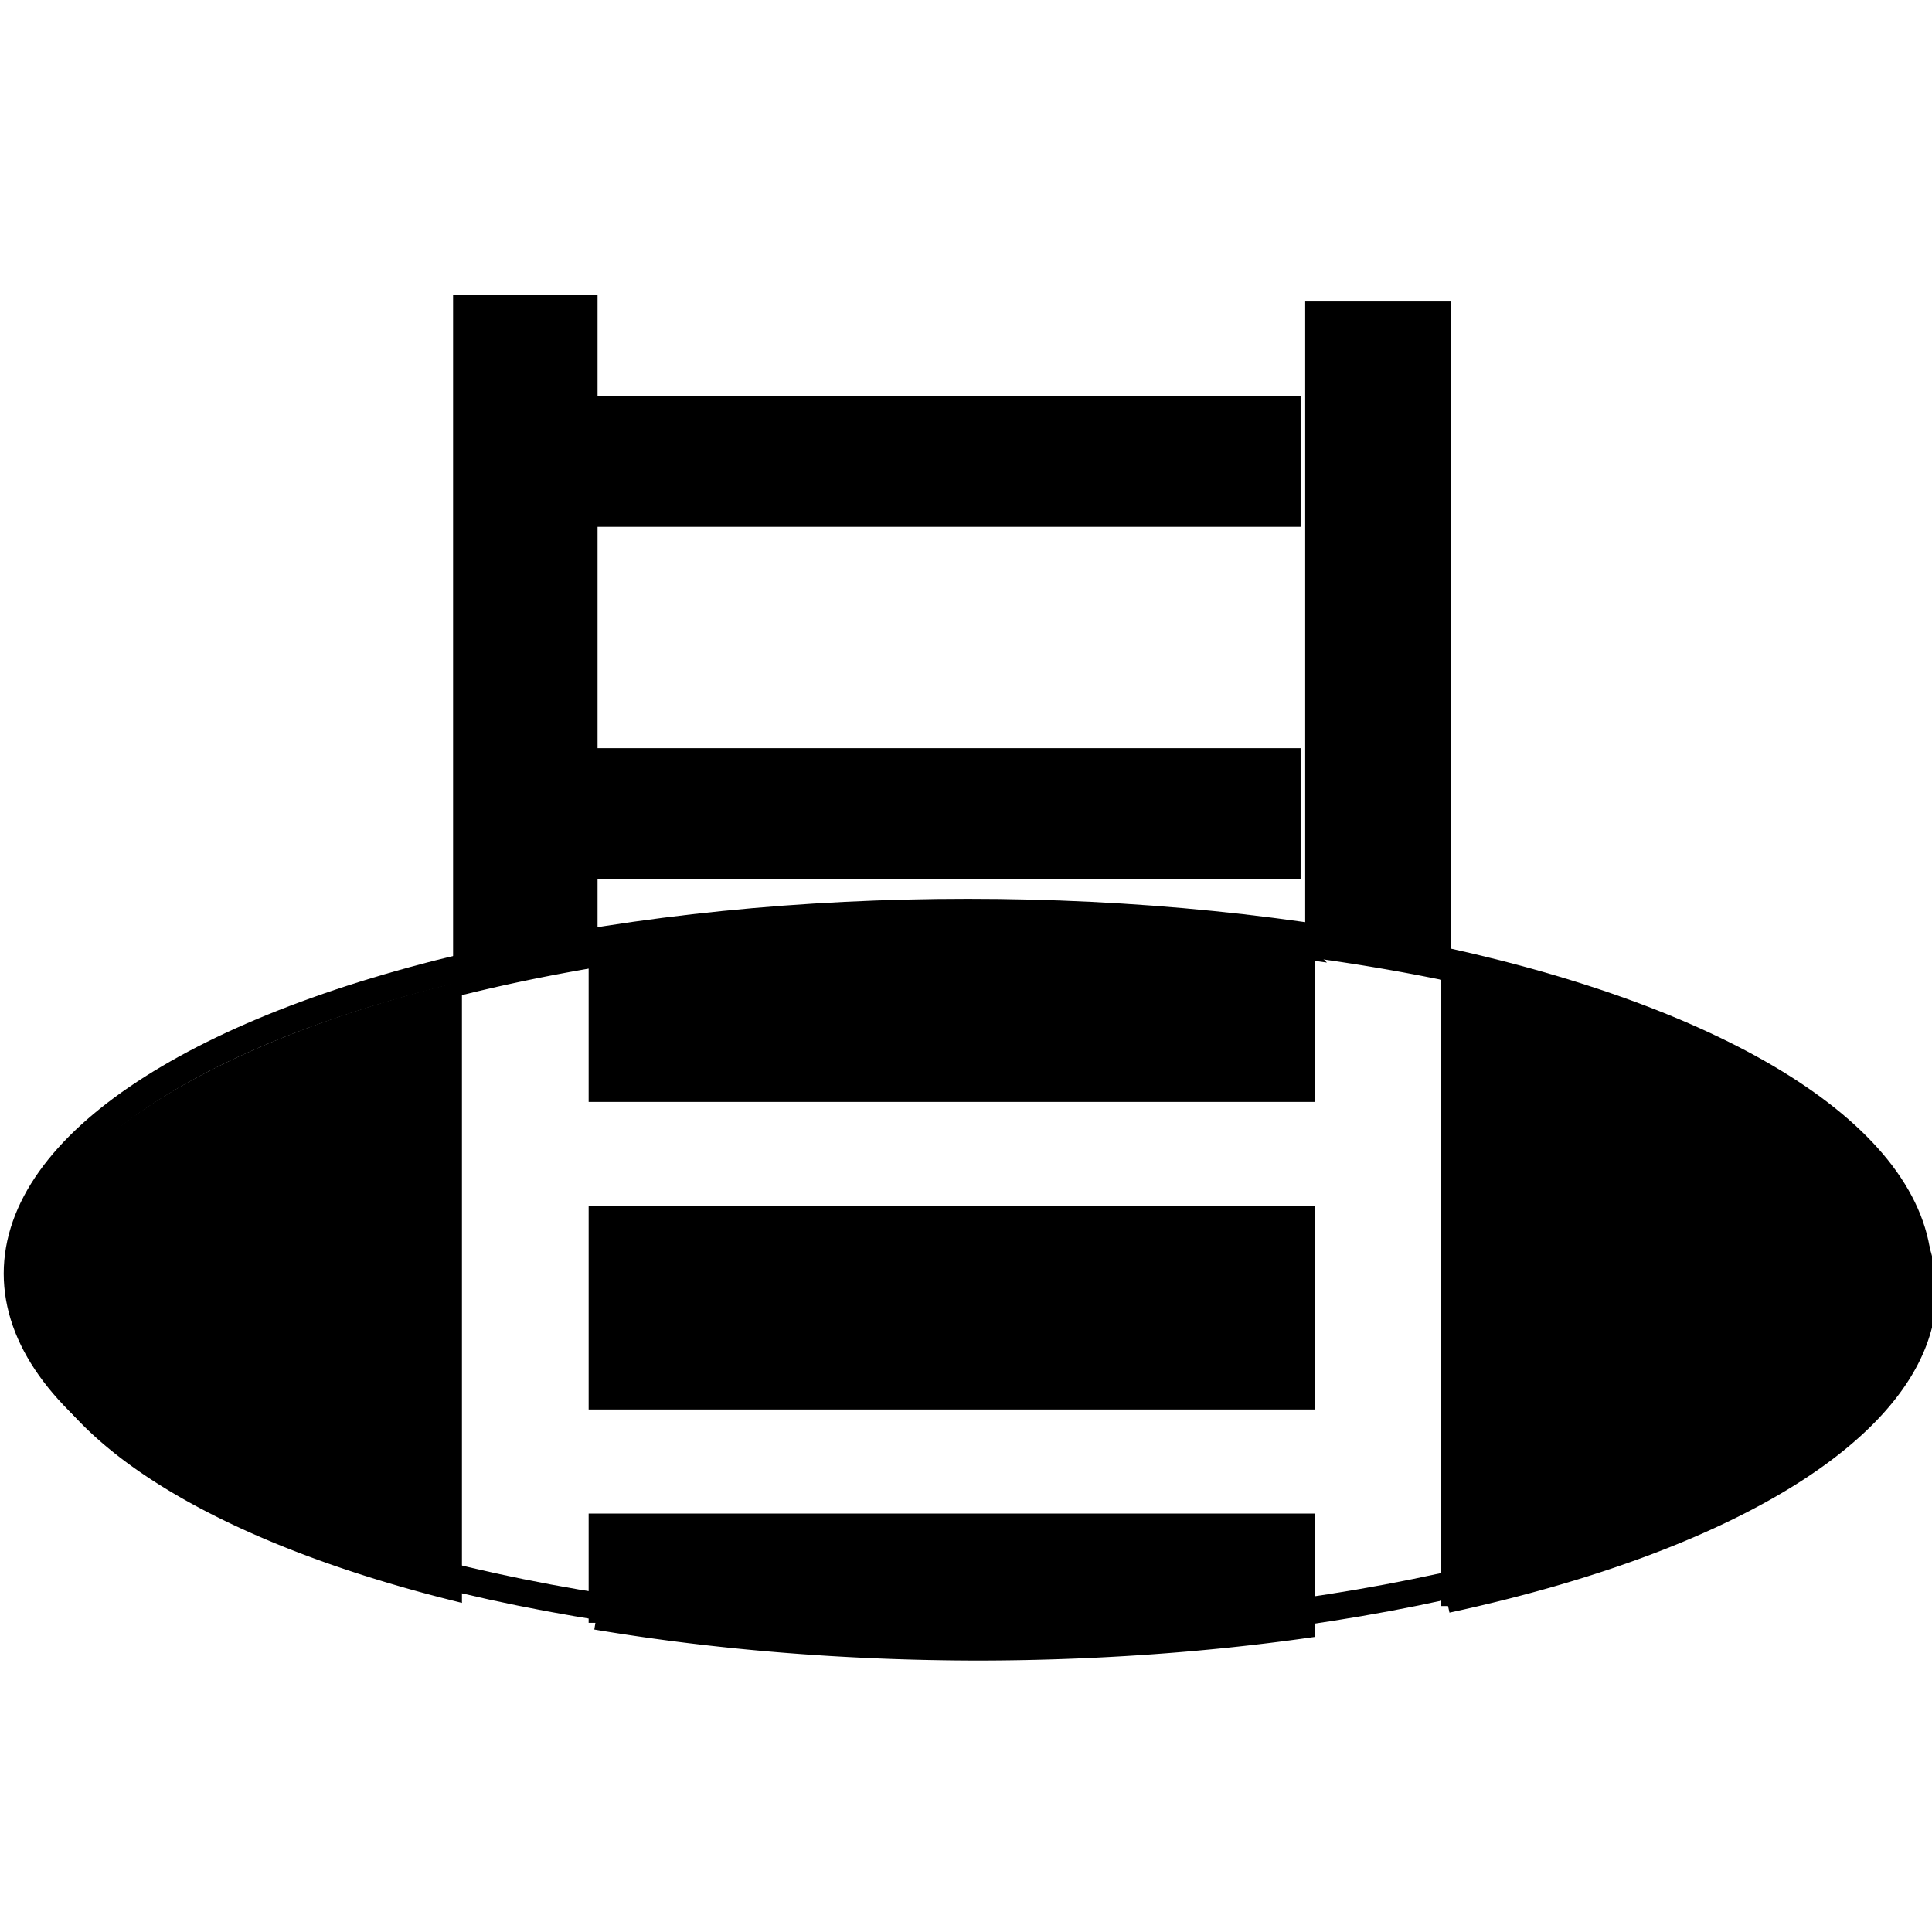 <?xml version="1.0" encoding="UTF-8" standalone="no"?>
<!-- Created with Inkscape (http://www.inkscape.org/) -->

<svg xmlns:dc="http://purl.org/dc/elements/1.1/" xmlns:cc="http://creativecommons.org/ns#" xmlns:rdf="http://www.w3.org/1999/02/22-rdf-syntax-ns#" xmlns:svg="http://www.w3.org/2000/svg" xmlns="http://www.w3.org/2000/svg" xmlns:sodipodi="http://sodipodi.sourceforge.net/DTD/sodipodi-0.dtd" xmlns:inkscape="http://www.inkscape.org/namespaces/inkscape" width="4mm" height="4mm" viewBox="0 0 28.585 20.192" version="1.1" id="svg8" inkscape:version="0.92.4 (5da689c313, 2019-01-14)" sodipodi:docname="ladder.svg">
   <defs id="defs2" />
   <sodipodi:namedview id="base" pagecolor="#ffffff" bordercolor="#666666" borderopacity="1.0" inkscape:pageopacity="0.0" inkscape:pageshadow="2" inkscape:zoom="1.979899" inkscape:cx="-215.16702" inkscape:cy="194.97161" inkscape:document-units="mm" inkscape:current-layer="layer1" showgrid="false" inkscape:window-width="1920" inkscape:window-height="1018" inkscape:window-x="-8" inkscape:window-y="-8" inkscape:window-maximized="1" />
   <g inkscape:label="Layer 1" inkscape:groupmode="layer" id="layer1" transform="translate(-175.897,-108.484)">
      <g id="g1088-9" transform="translate(-26.446,-18.272)" />
      <path style="fill:#000000;fill-opacity:1;stroke:#000000;stroke-width:0.756;stroke-miterlimit:4;stroke-dasharray:none;stroke-opacity:1" d="m 718.346,445.465 a 53.159,20.203 0 0 0 -21.34,1.711 v 7.506 h 39.773 v -7.936 a 53.159,20.203 0 0 0 -18.434,-1.281 z m 26.264,2.654 v 35.086 a 53.159,20.203 0 0 0 26.895,-17.537 53.159,20.203 0 0 0 -26.895,-17.549 z m -55.434,0.678 a 53.159,20.203 0 0 0 -23.99,16.871 53.159,20.203 0 0 0 23.99,16.879 z m 7.83,12.451 v 10.607 h 39.773 v -10.607 z m 0,17.174 v 5.723 a 53.159,20.203 0 0 0 21.34,1.727 53.159,20.203 0 0 0 18.434,-1.268 v -6.182 z" transform="scale(0.265)" id="path1338" inkscape:connector-curvature="0" />
      <path style="fill:#000000;fill-opacity:1;stroke:#000000;stroke-width:0.801;stroke-miterlimit:4;stroke-dasharray:none;stroke-opacity:1" d="m 689.459,410.42 v 38.289 a 53.159,20.203 0 0 1 7.266,-1.514 v -36.775 z" transform="scale(0.265)" id="rect1352" inkscape:connector-curvature="0" />
      <path style="fill:#000000;fill-opacity:1;stroke:#000000;stroke-width:0.806;stroke-miterlimit:4;stroke-dasharray:none;stroke-opacity:1" d="m 737.037,410.77 v 35.842 a 53.159,20.203 0 0 1 7.314,1.242 v -37.084 z" transform="scale(0.265)" id="rect1352-3" inkscape:connector-curvature="0" />
      <rect style="fill:#000000;fill-opacity:1;stroke:#000000;stroke-width:0.2;stroke-miterlimit:4;stroke-dasharray:none;stroke-opacity:1" id="rect1391" width="10.557" height="1.737" x="184.483" y="110.245" />
      <rect style="fill:#000000;fill-opacity:1;stroke:#000000;stroke-width:0.2;stroke-miterlimit:4;stroke-dasharray:none;stroke-opacity:1" id="rect1391-3" width="10.557" height="1.737" x="184.483" y="115.457" />
      <ellipse style="fill:none;fill-opacity:1;stroke:#000000;stroke-width:0.4;stroke-miterlimit:4;stroke-dasharray:none;stroke-opacity:1" id="path1338-4" cx="190.217" cy="123.131" rx="14.065" ry="5.345" />
   </g>
</svg>